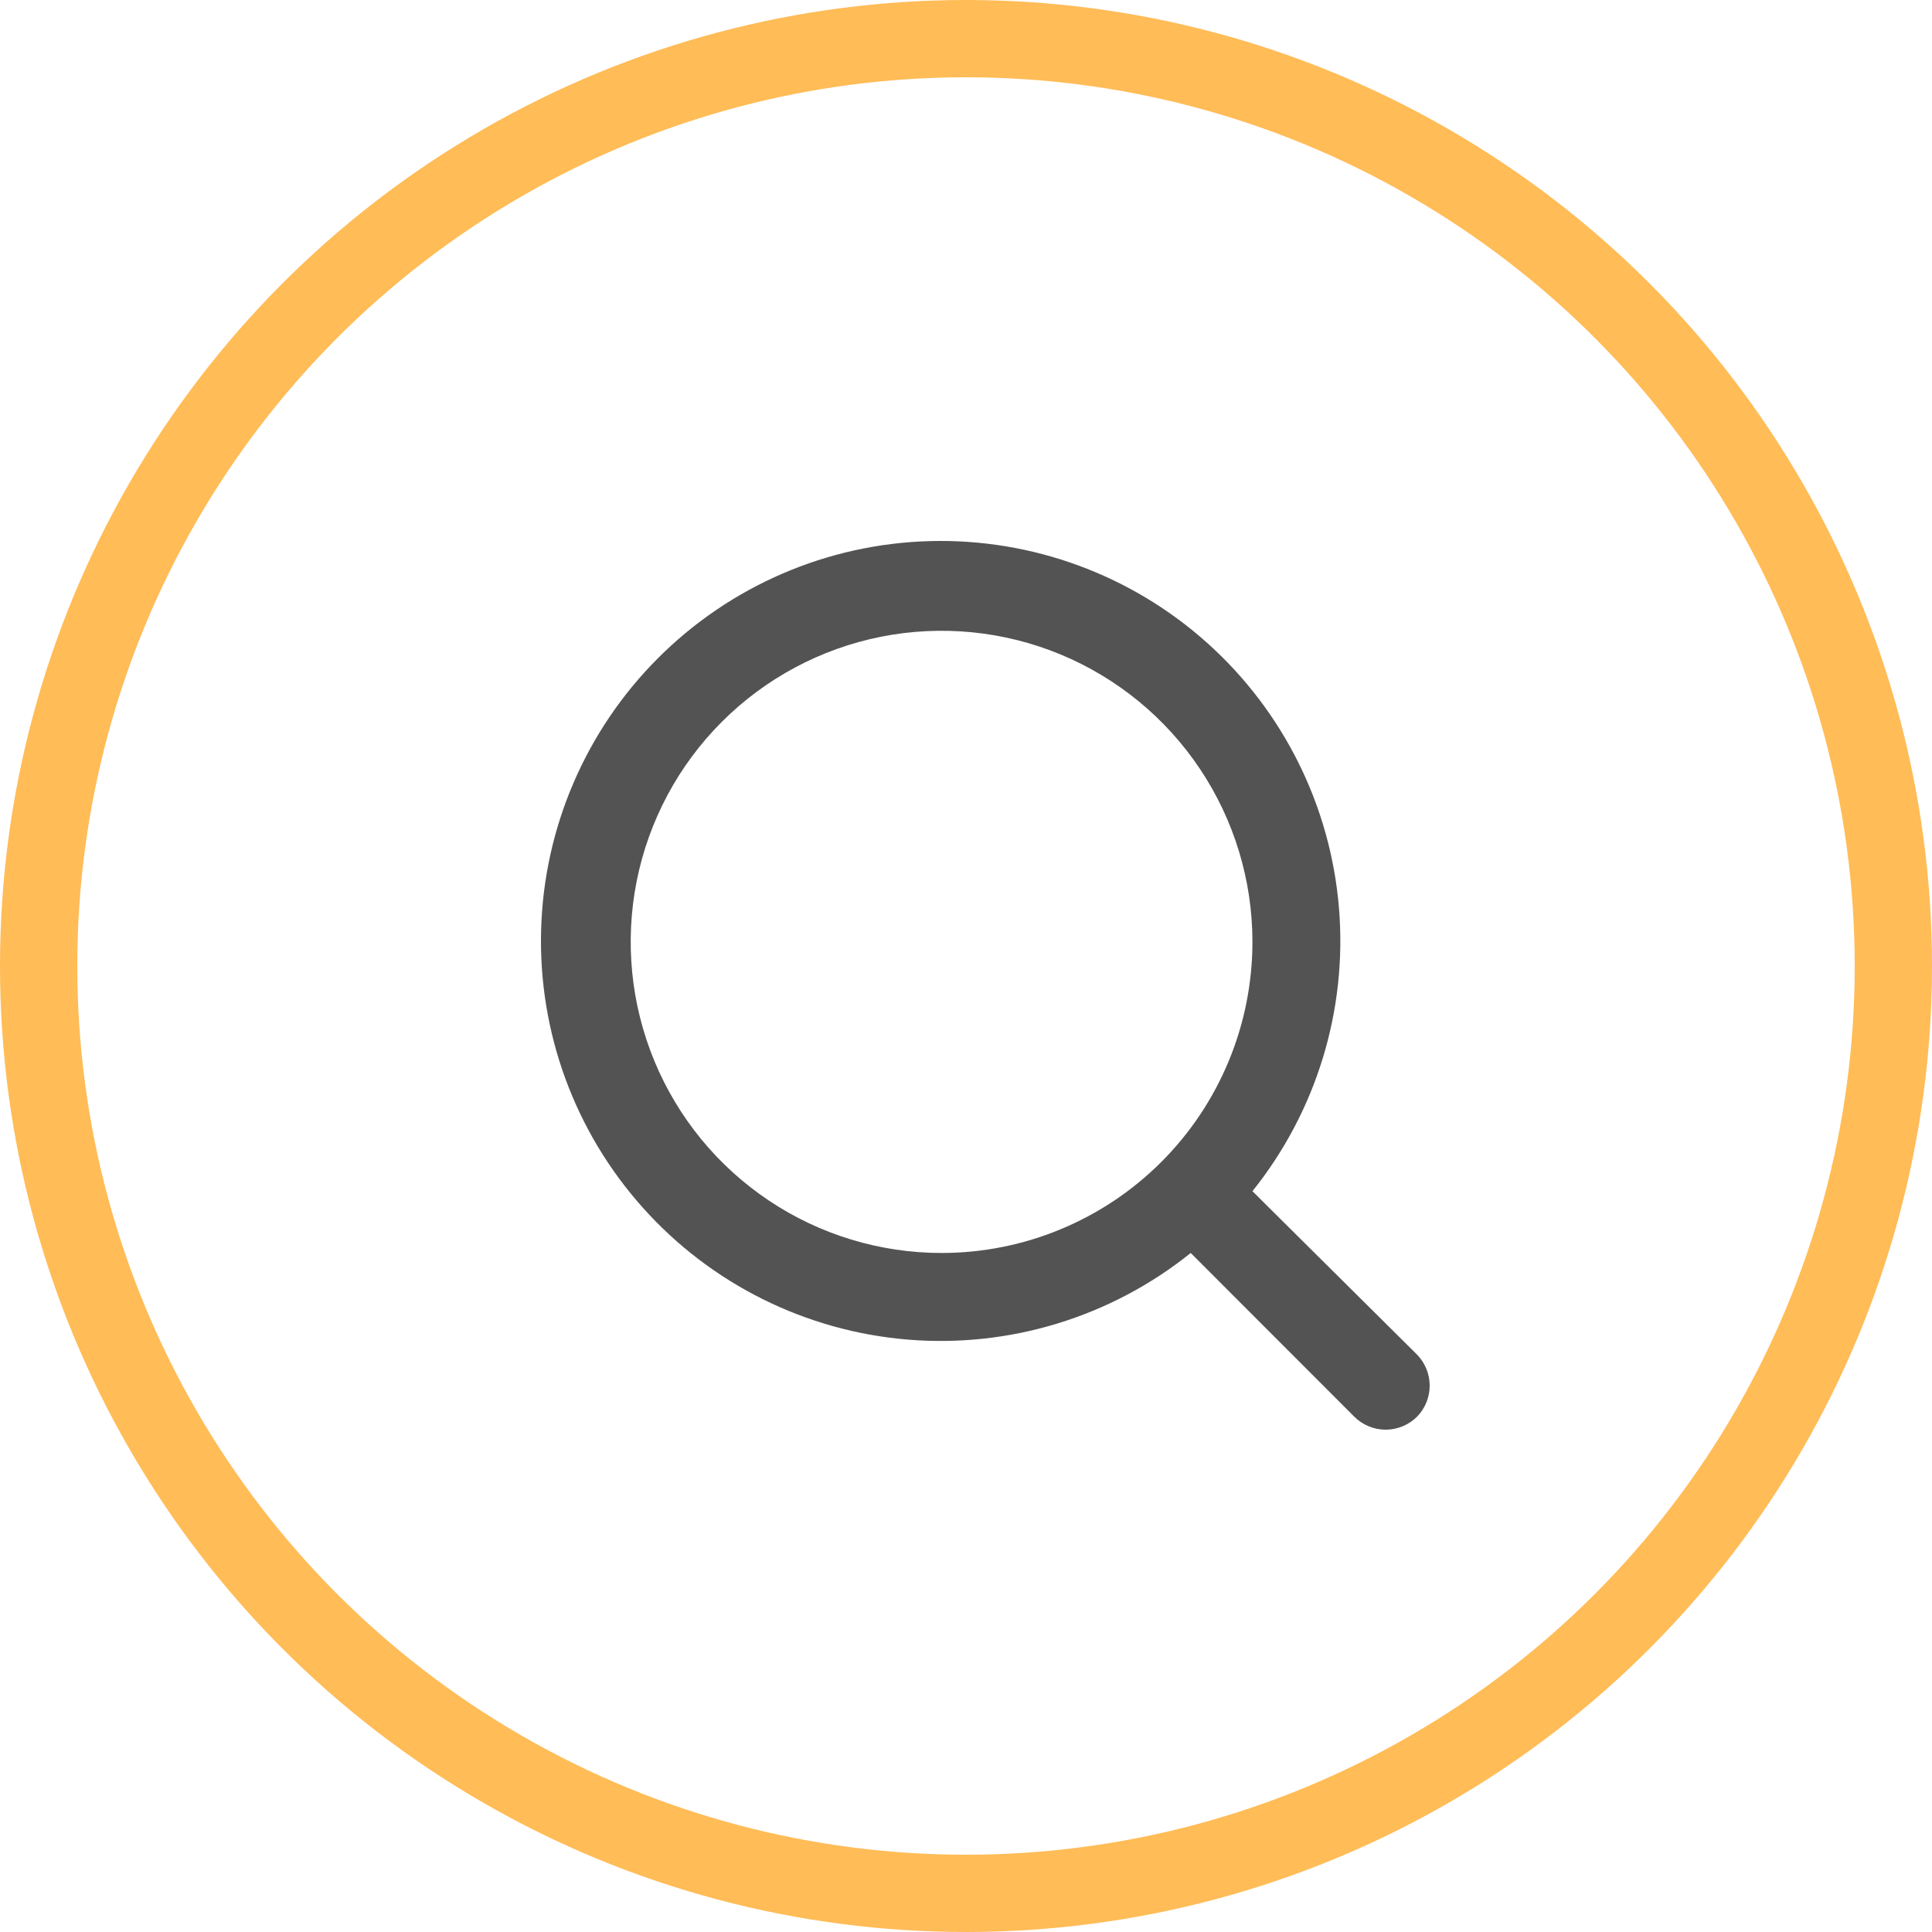 <svg width="50" height="50" viewBox="0 0 50 50" fill="none" xmlns="http://www.w3.org/2000/svg">
<rect width="50" height="50" fill="#585F64"/>
<g id="&#208;&#147;&#208;&#190;&#208;&#187;&#208;&#190;&#208;&#178;&#208;&#189;&#208;&#176;-mob" clip-path="url(#clip0_2_3)">
<rect width="480" height="11060" transform="translate(-255 -100)" fill="#F8F8F8"/>
<g id="header-mob">
<rect id="bg-white" x="-255" y="-100" width="480" height="160" fill="white"/>
<g id="poisk" clip-path="url(#clip1_2_3)">
<circle id="Ellipse 2" cx="25" cy="25" r="24" stroke="#FFBC57" stroke-width="2"/>
<path id="Vector" d="M36.677 35.061L32.413 30.828C34.068 28.763 34.87 26.142 34.653 23.503C34.436 20.865 33.217 18.41 31.247 16.643C29.277 14.876 26.705 13.931 24.061 14.004C21.416 14.076 18.9 15.16 17.03 17.032C15.159 18.904 14.076 21.422 14.004 24.069C13.931 26.715 14.875 29.289 16.641 31.26C18.406 33.232 20.859 34.452 23.496 34.669C26.132 34.886 28.752 34.084 30.816 32.427L35.045 36.66C35.152 36.768 35.279 36.853 35.419 36.911C35.559 36.97 35.709 37 35.861 37C36.013 37 36.163 36.97 36.303 36.911C36.443 36.853 36.57 36.768 36.677 36.66C36.884 36.445 37 36.159 37 35.86C37 35.562 36.884 35.276 36.677 35.061ZM24.368 32.427C22.777 32.427 21.221 31.955 19.898 31.07C18.575 30.186 17.544 28.928 16.935 27.457C16.326 25.986 16.167 24.367 16.477 22.805C16.788 21.243 17.554 19.809 18.679 18.683C19.804 17.557 21.238 16.79 22.798 16.479C24.359 16.169 25.977 16.328 27.447 16.937C28.917 17.547 30.173 18.579 31.057 19.903C31.941 21.227 32.413 22.783 32.413 24.376C32.413 26.511 31.566 28.559 30.057 30.069C28.548 31.579 26.502 32.427 24.368 32.427Z" fill="#535353"/>
</g>
</g>
</g>
<defs>
<clipPath id="clip0_2_3">
<rect width="480" height="11060" fill="white" transform="translate(-255 -100)"/>
</clipPath>
<clipPath id="clip1_2_3">
<rect width="50" height="50" fill="white"/>
</clipPath>
</defs>
</svg>
